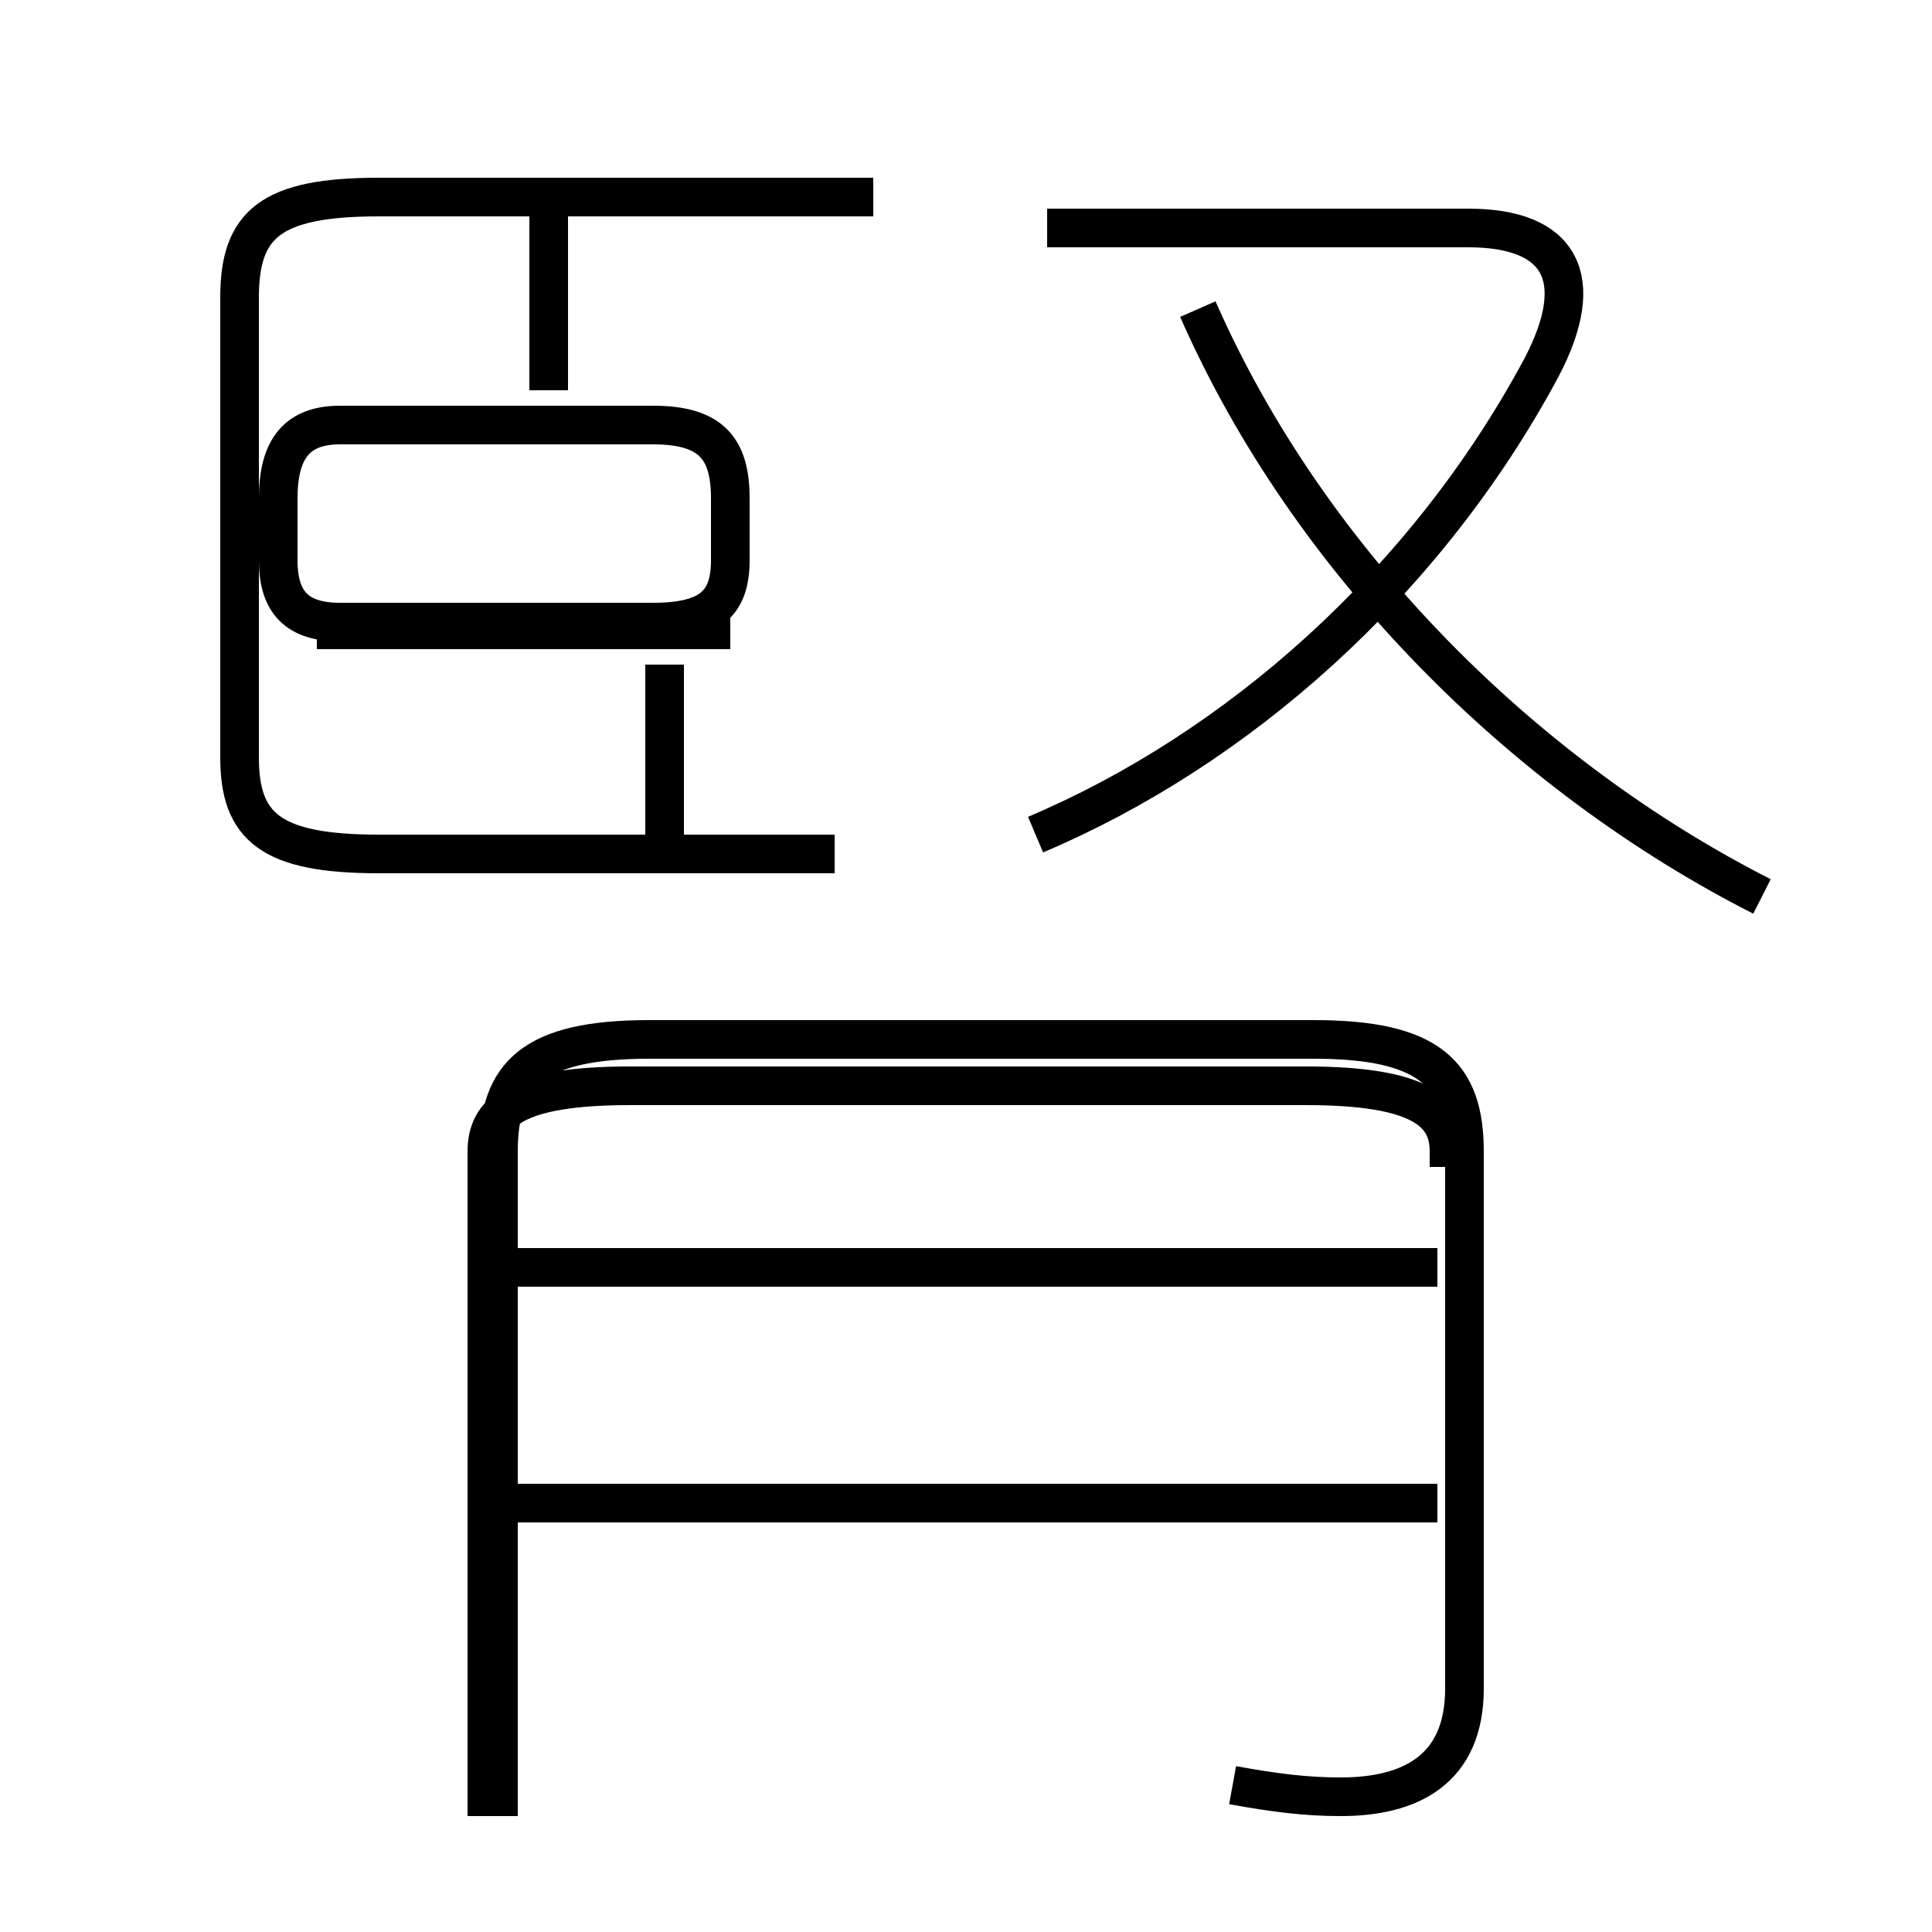 <?xml version='1.0' encoding='utf8'?>
<svg viewBox="0.0 -6.0 50.0 50.0" version="1.1" xmlns="http://www.w3.org/2000/svg">
<rect x="0.0" y="-6.0" width="50.0" height="50.0" fill="#808080" stroke="none"/>
<rect x="-1000" y="-1000" width="2000" height="2000" stroke="white" fill="white"/>
<g style="fill:white;stroke:#000000;  stroke-width:1">
<path d="M 31.9 2.2 C 33.0 2.4 33.8 2.5 34.7 2.5 C 36.5 2.5 37.9 1.8 37.9 -0.3 L 37.9 -14.2 C 37.9 -16.2 37.0 -17.1 34.0 -17.1 L 16.8 -17.1 C 13.8 -17.1 12.9 -16.2 12.9 -14.2 L 12.9 3.0 M 37.2 -5.1 L 12.8 -5.1 M 37.2 -11.2 L 12.8 -11.2 M 17.2 -22.1 L 17.2 -26.8 M 22.6 -38.9 L 9.8 -38.9 C 7.0 -38.9 6.2 -38.2 6.2 -36.3 L 6.2 -24.4 C 6.2 -22.6 7.0 -21.9 9.8 -21.9 L 21.6 -21.9 M 18.9 -27.7 L 8.2 -27.7 M 37.5 -13.8 L 37.5 -14.2 C 37.5 -15.2 36.8 -15.9 33.8 -15.9 L 16.3 -15.9 C 13.3 -15.9 12.6 -15.2 12.6 -14.2 L 12.6 3.0 M 18.9 -31.1 L 18.9 -29.5 C 18.9 -28.4 18.4 -27.9 16.9 -27.9 L 8.8 -27.9 C 7.7 -27.9 7.2 -28.4 7.2 -29.5 L 7.2 -31.1 C 7.2 -32.4 7.7 -33.0 8.8 -33.0 L 16.9 -33.0 C 18.4 -33.0 18.9 -32.4 18.9 -31.1 Z M 14.2 -33.9 L 14.2 -38.5 M 26.8 -22.4 C 32.0 -24.6 36.9 -28.9 39.9 -34.5 C 41.1 -36.8 40.4 -38.1 38.0 -38.1 L 27.1 -38.1 M 45.6 -20.8 C 39.5 -23.9 33.9 -29.4 31.0 -36.0" transform="translate(0.0, 38.0)" />
</g>
</svg>